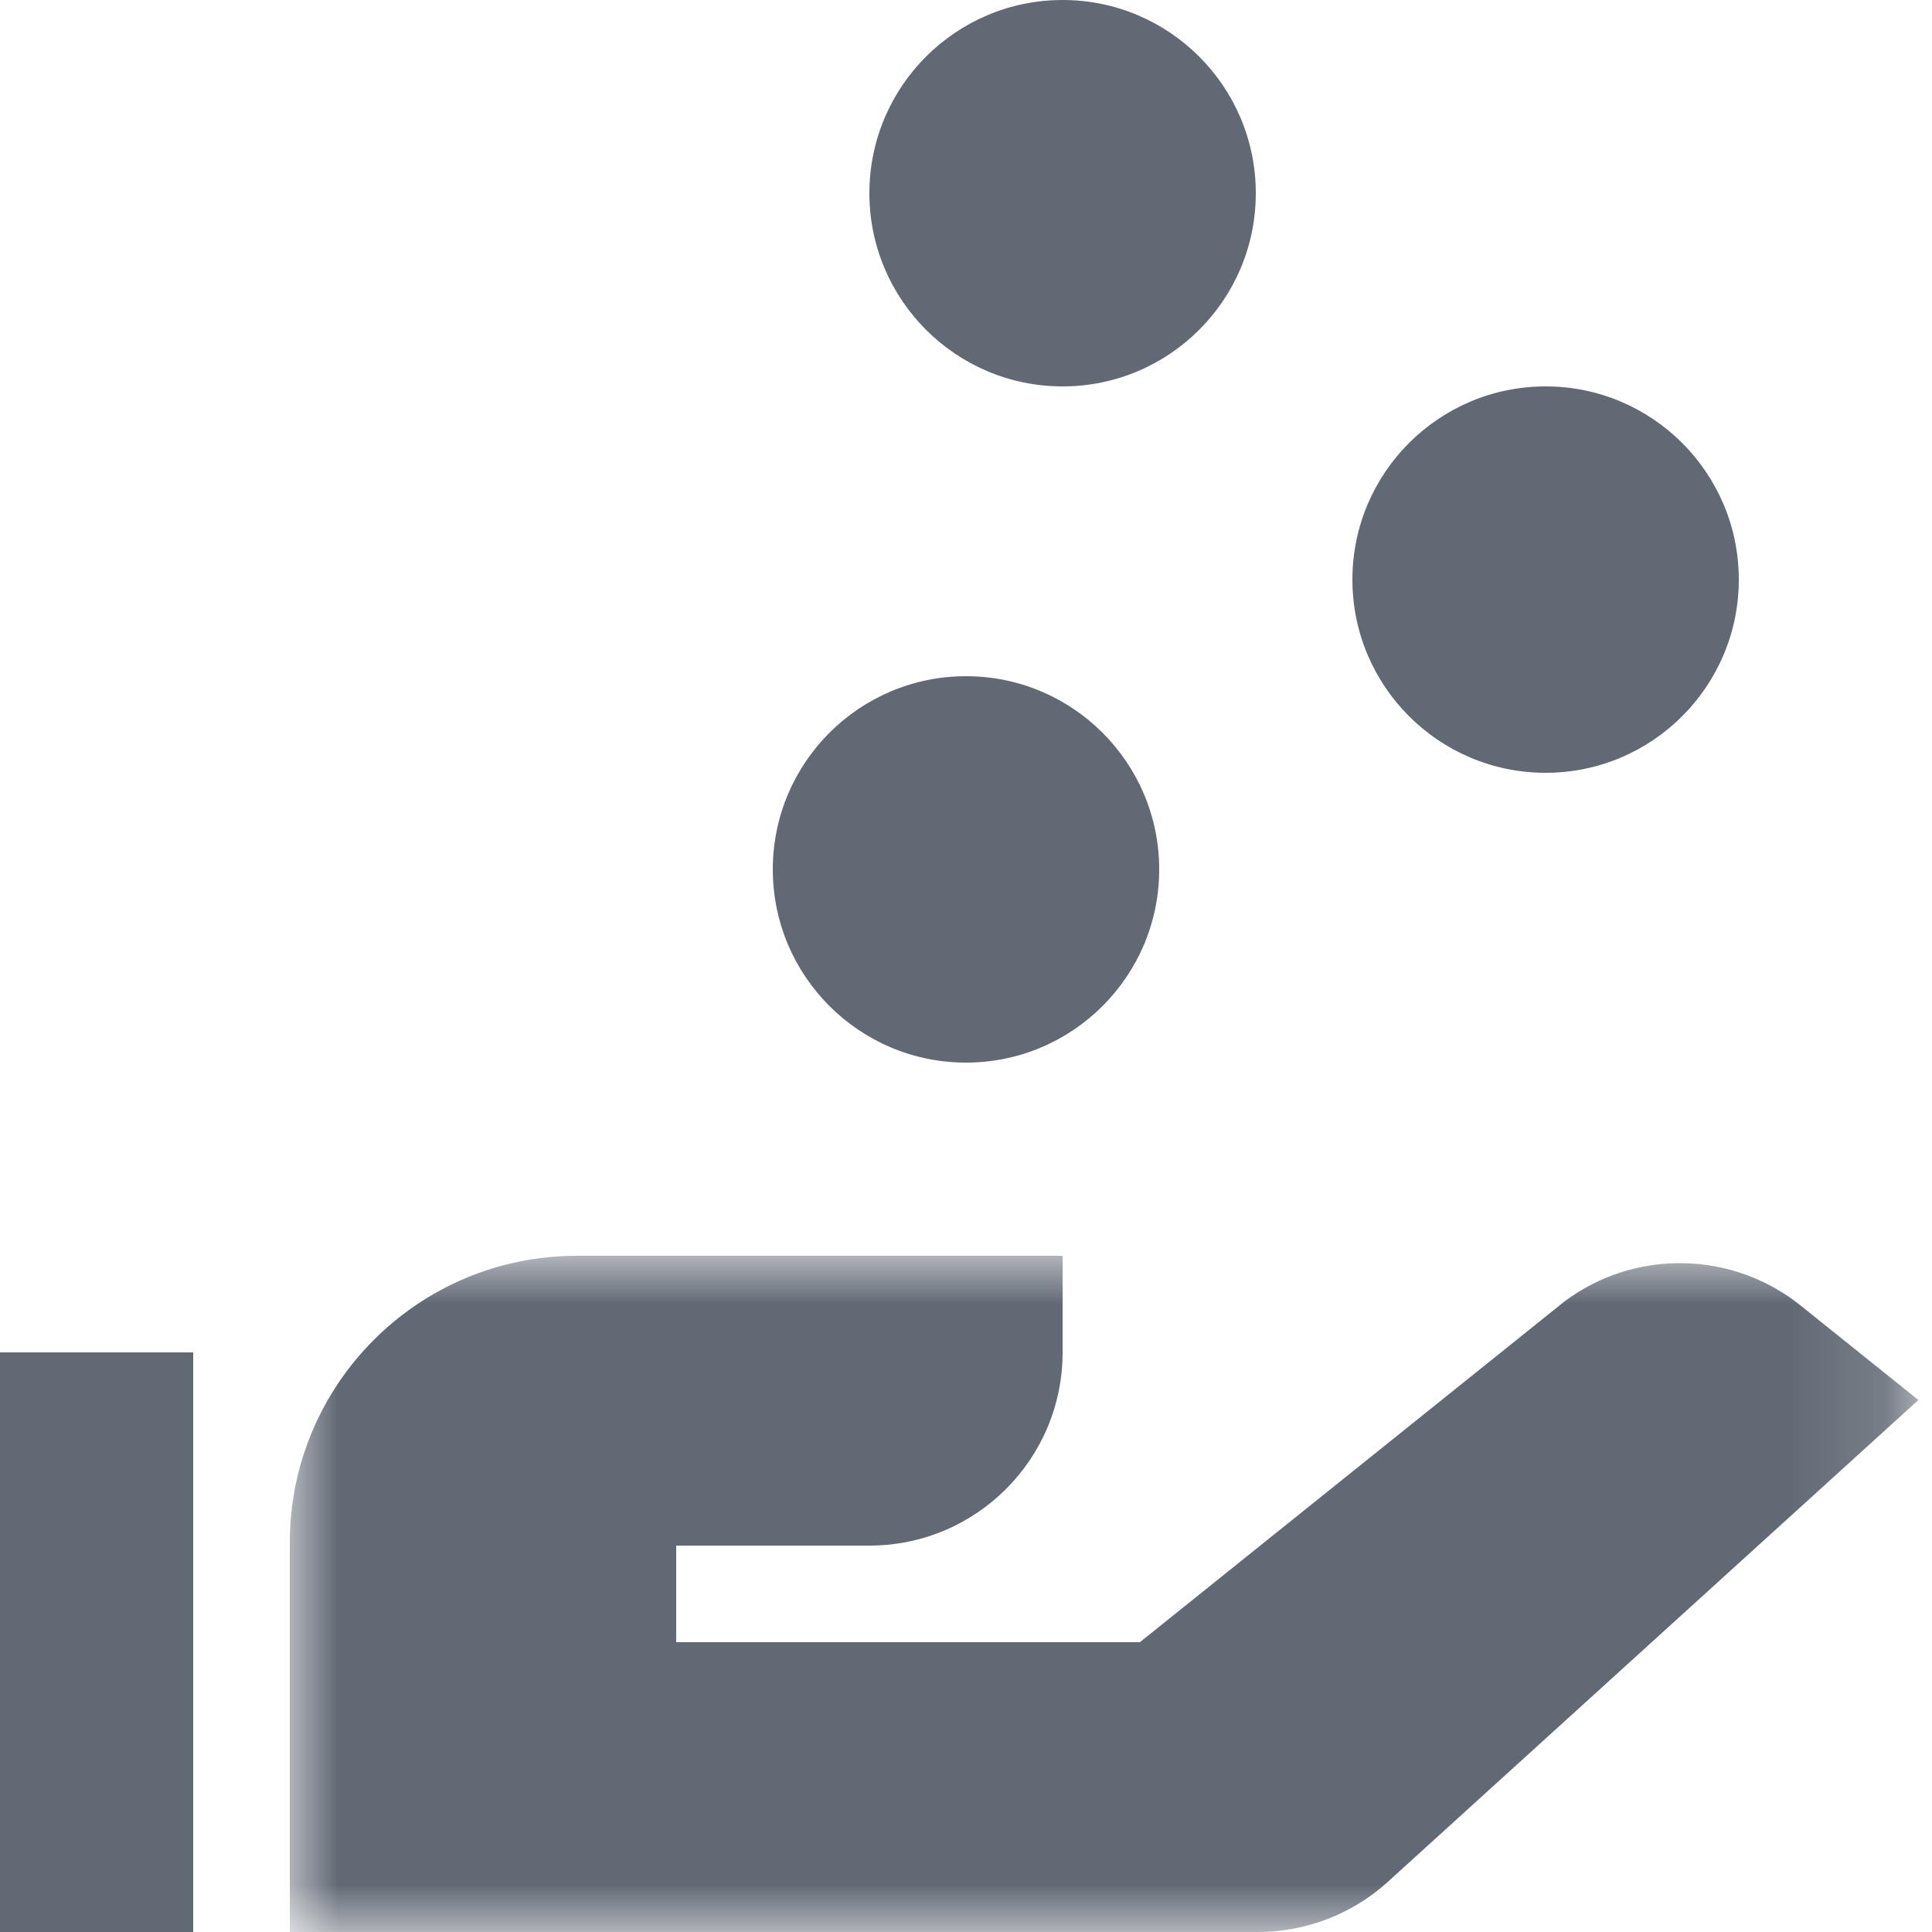 <?xml version="1.0" encoding="UTF-8"?>
<svg width="20px" height="20px" viewBox="0 0 20 20" version="1.1" xmlns="http://www.w3.org/2000/svg" xmlns:xlink="http://www.w3.org/1999/xlink">
    <!-- Generator: Sketch 49.3 (51167) - http://www.bohemiancoding.com/sketch -->
    <title>Glyph/ Other expenses</title>
    <desc>Created with Sketch.</desc>
    <defs>
        <polygon id="path-1" points="-0 7 16.858 7 16.858 0 -0 0"></polygon>
    </defs>
    <g id="Glyph/-Other-expenses" stroke="none" stroke-width="1" fill="none" fill-rule="evenodd">
        <g id="Page-1">
            <polygon id="Fill-1" fill="#616974" points="0 20 2 20 2 14 0 14"></polygon>
            <g id="Group-11" transform="translate(3, 0)">
                <g id="Group-4" transform="translate(0, 13)">
                    <mask id="mask-2" fill="white">
                        <use xlink:href="#path-1"></use>
                    </mask>
                    <g id="Clip-3"></g>
                    <path d="M15.644,0.518 C14.934,-0.054 13.926,-0.073 13.196,0.472 L8.8,4 L4,4 L4,3 L6,3 C7.105,3 8,2.104 8,1 L8,0 L2.97,0 C1.331,0 -0,1.33 -0,2.97 L-0,7 L10.022,7 C10.511,7 10.984,6.82 11.35,6.496 L16.859,1.493 L15.644,0.518 Z" id="Fill-2" fill="#616974" mask="url(#mask-2)"></path>
                </g>
                <path d="M7,11 C8.104,11 9,10.104 9,9 C9,7.896 8.104,7 7,7 C5.896,7 5,7.896 5,9 C5,10.104 5.896,11 7,11" id="Fill-5" fill="#616974"></path>
                <path d="M13,8 C14.104,8 15,7.104 15,6 C15,4.896 14.104,4 13,4 C11.896,4 11,4.896 11,6 C11,7.104 11.896,8 13,8" id="Fill-7" fill="#616974"></path>
                <path d="M8,4 C9.104,4 10,3.104 10,2 C10,0.896 9.104,0 8,0 C6.896,0 6,0.896 6,2 C6,3.104 6.896,4 8,4" id="Fill-9" fill="#616974"></path>
            </g>
        </g>
    </g>
</svg>